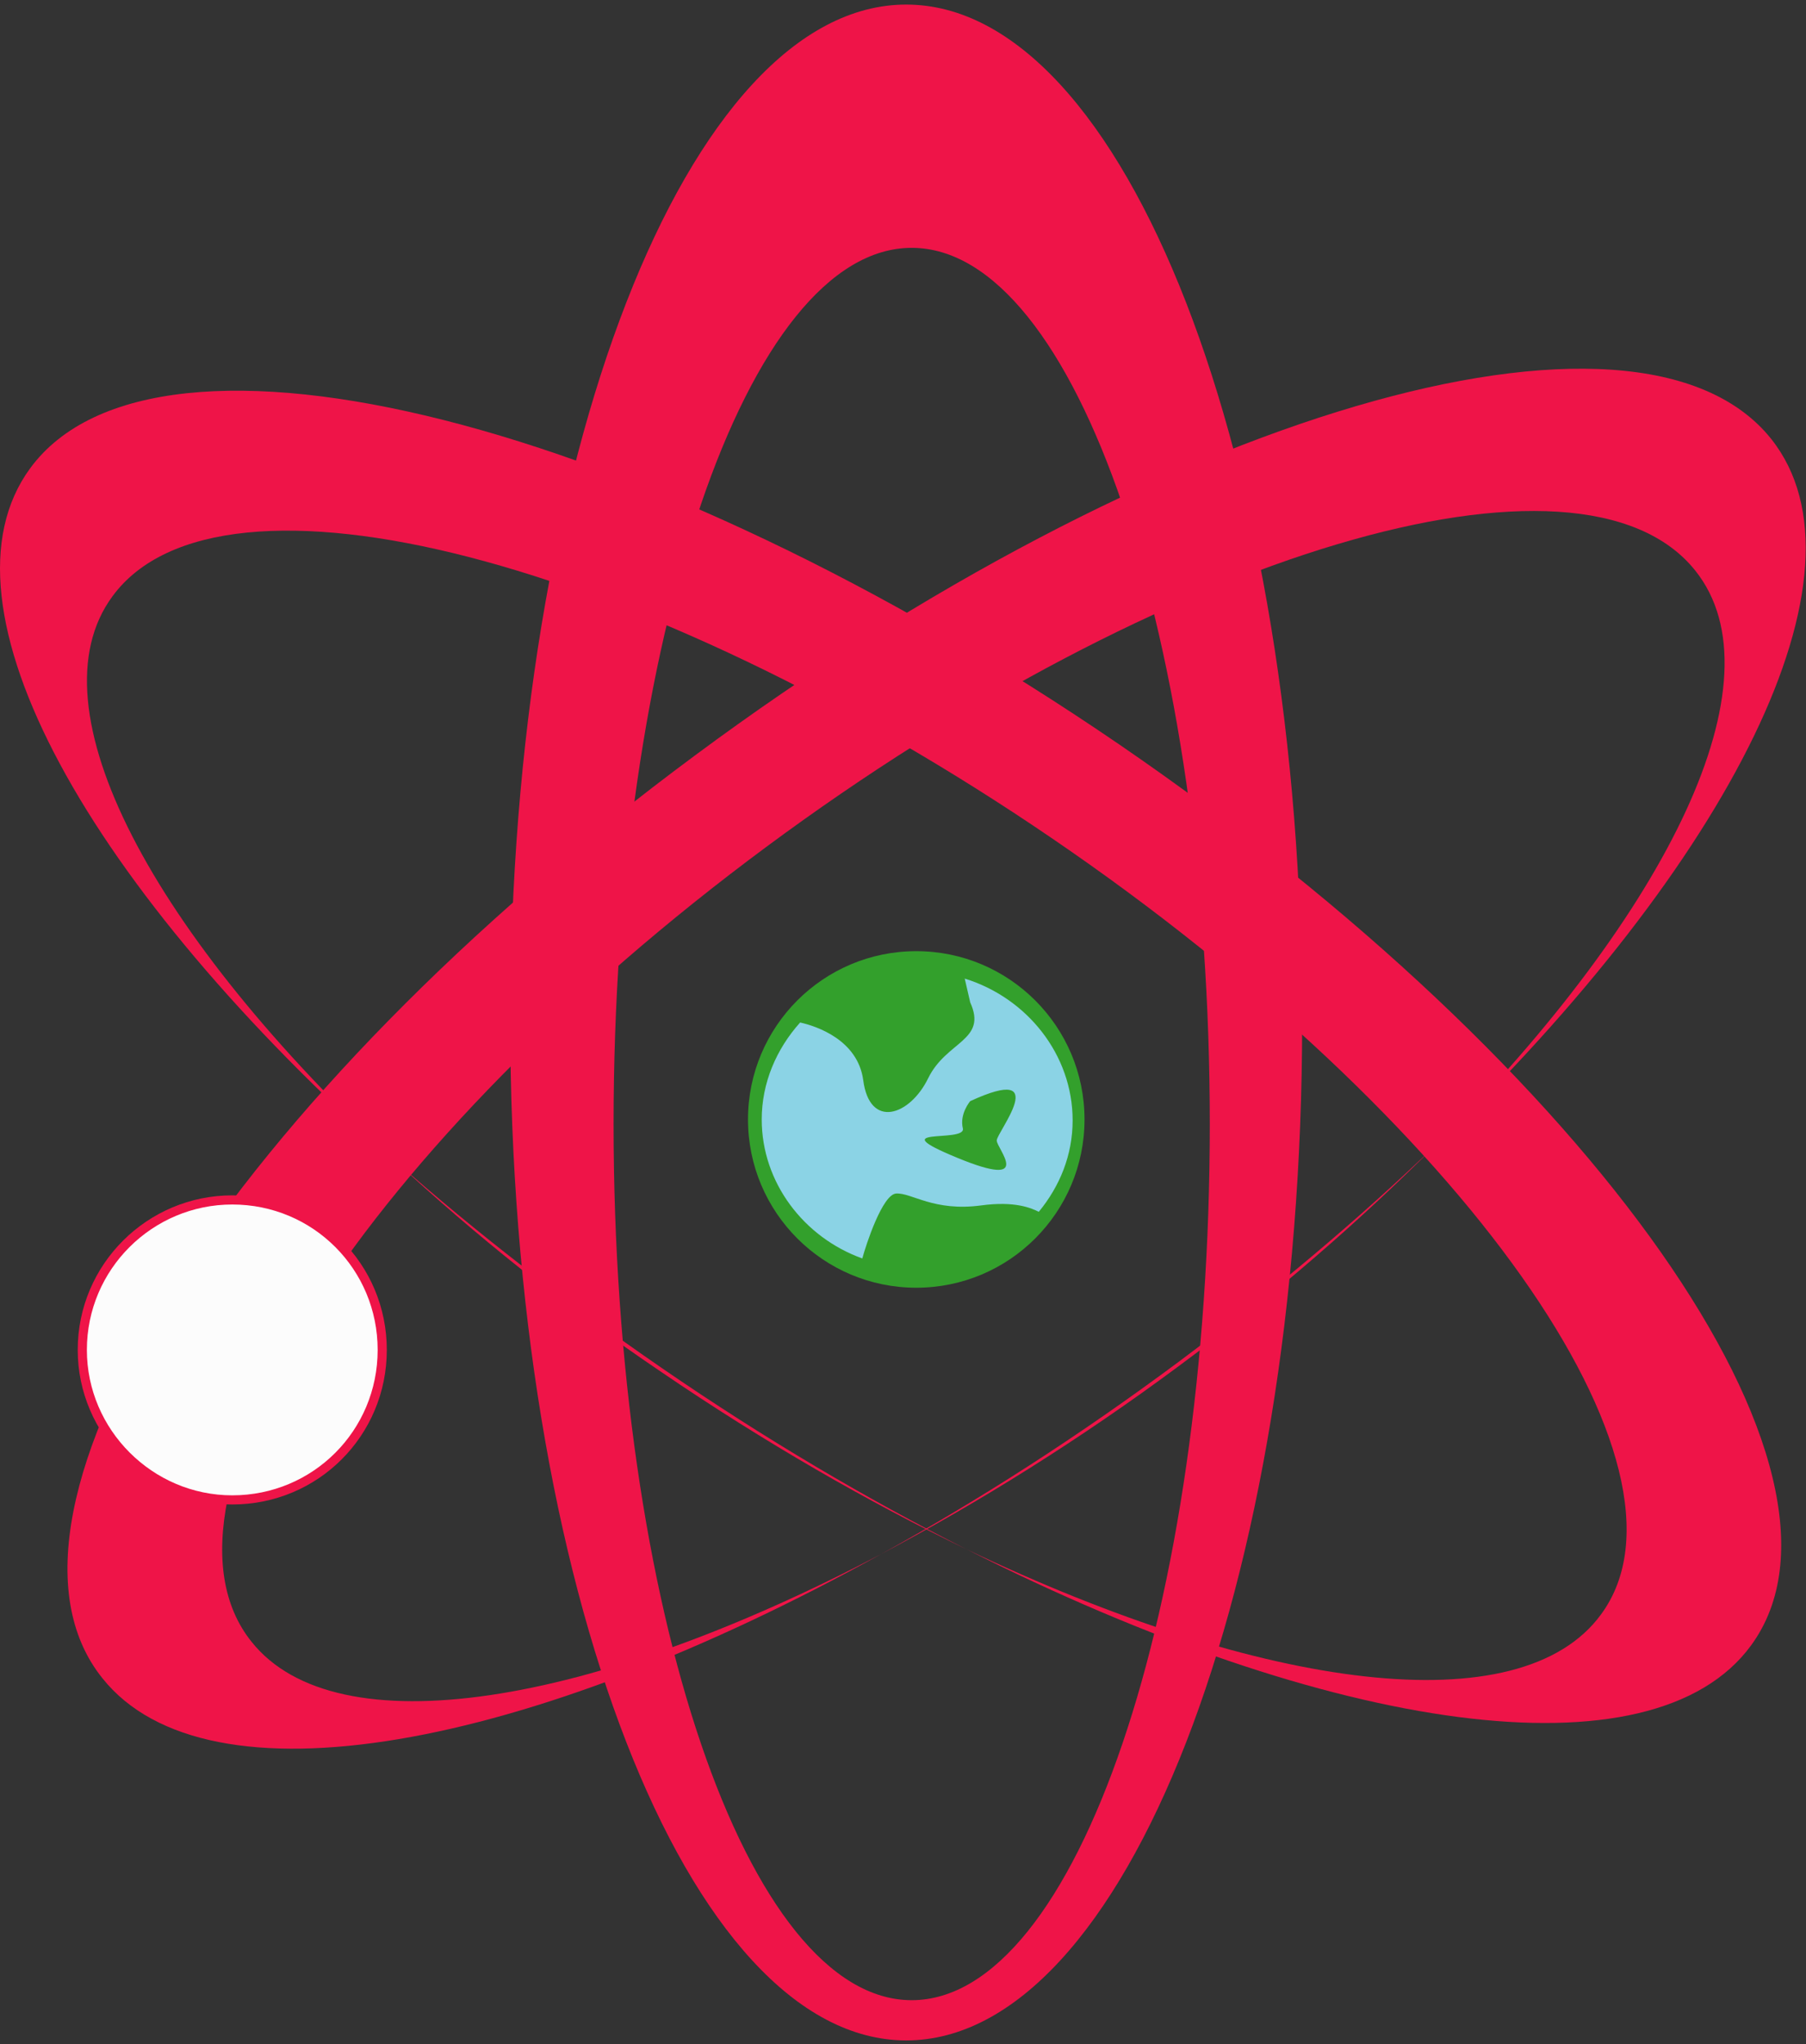 <?xml version="1.0" encoding="utf-8"?>
<!-- Generator: Adobe Illustrator 11.0, SVG Export Plug-In . SVG Version: 6.0.0 Build 78)  -->
<!DOCTYPE svg PUBLIC "-//W3C//DTD SVG 1.0//EN"    "http://www.w3.org/TR/2001/REC-SVG-20010904/DTD/svg10.dtd">
<svg  xmlns="http://www.w3.org/2000/svg" xmlns:xlink="http://www.w3.org/1999/xlink" xmlns:a="http://ns.adobe.com/AdobeSVGViewerExtensions/3.0/"
	 width="197.5" height="223.5" viewBox="0 0 197.5 223.5" style="overflow:visible;enable-background:new 0 0 197.5 223.5"
	 xml:space="preserve">
	<rect x="0" y="0" width="197.5" height="223.5" fill="#333333" stroke="none"/>
	<style type="text/css">
	<![CDATA[
		.st0{fill:#EF1448;}
		.st1{fill:#8BD3E5;}
		.st2{fill:#FCFCFC;stroke:#EF1448;}
		.st3{fill:#33A02C;}
	]]>
	</style>
		<g id="Layer_1">
			<g>
				<g>
					<path class="st0" d="M99.1,0.5c-23.9,0-43.3,49.8-43.3,111.3c0,61.4,19.4,111.3,43.3,111.3c23.9,0,43.3-49.8,43.3-111.3
						C142.4,50.3,123,0.5,99.1,0.5z M99.7,218.7c-18,0-32.6-42.9-32.6-95.8c0-52.9,14.6-95.8,32.6-95.8c18,0,32.6,42.9,32.6,95.8
						C132.3,175.8,117.7,218.7,99.7,218.7z"/>
				</g>
			</g>
			<g>
				<g>
					<path class="st0" d="M122.4,81.4C70.5,45.9,17.1,32.4,3.3,51.2c-11,15,6.3,45.9,40.1,75.9C16.7,102.3,3.3,77.4,12.3,65.2
						C24.1,49.1,70.1,61,115.1,91.7c45,30.7,71.8,68.7,60,84.8c-8.8,12.1-36.9,8.4-69.4-7.1c39.8,20.1,75,25.3,85.8,10.5
						C205.3,161,174.4,117,122.4,81.4z M43.4,127.1c8.4,7.8,18.1,15.6,28.9,22.9c11.3,7.7,22.6,14.2,33.4,19.4
						c-10.9-5.5-22.1-12.1-33.3-19.8C61.8,142.3,52,134.7,43.4,127.1z"/>
				</g>
			</g>
			<circle class="st3" cx="100.2" cy="122.4" r="18.4"/> 
			<g>
				<g>
					<path class="st1" d="M98,130.5c1.7-0.1,4.1,2,9.3,1.3c3.7-0.5,5.5,0.3,6.3,0.7c2.3-2.8,3.7-6.2,3.7-10c0-7.2-5-13.4-11.8-15.5
						l0.6,2.6c1.9,4.2-2.6,4.2-4.6,8.3c-2,4.1-6.4,5.6-7.1,0.2c-0.6-4.4-5.1-5.9-6.9-6.3c-2.6,2.9-4.2,6.6-4.2,10.6
						c0,6.9,4.6,12.9,11,15.2C94.7,136.1,96.5,130.6,98,130.5z"/>
				</g>
			</g>
			<path class="st3" d="M106.1,120.4c0,0-1.2,1.4-0.8,3c0.3,1.6-9.1-0.3-0.6,3.2c8.5,3.5,4.3-1,4.3-1.9
				C109,123.8,115.2,116.2,106.1,120.4z"/>
			<g>
				<g>
					<path class="st0" d="M193.7,48c-14.6-18.3-67.3-2.8-117.7,34.6C25.5,120-3.5,165.2,11.2,183.5c11.5,14.4,46.4,7.9,85.2-13.6
						c-31.7,16.7-59.6,21.3-68.9,9.6c-12.5-15.6,12.7-54.6,56.3-86.9c43.6-32.3,89.1-45.9,101.6-30.2c9.5,11.9-2.8,37.2-28.4,62.9
						C189.3,94.2,205.3,62.6,193.7,48z M96.4,169.9c10.6-5.6,21.7-12.5,32.6-20.6c10.4-7.7,19.8-15.9,27.9-24
						c-8.3,8-17.7,15.9-28,23.6C118,157,107.1,164,96.4,169.9z"/>
				</g>
			</g>
			<path class="st2" d="M41.8,147.6c0,9.1-7.3,16.4-16.4,16.4C16.4,164,9,156.6,9,147.6c0-9.1,7.4-16.4,16.4-16.4
				C34.5,131.2,41.8,138.5,41.8,147.6z"/>
		</g>
	</svg>
